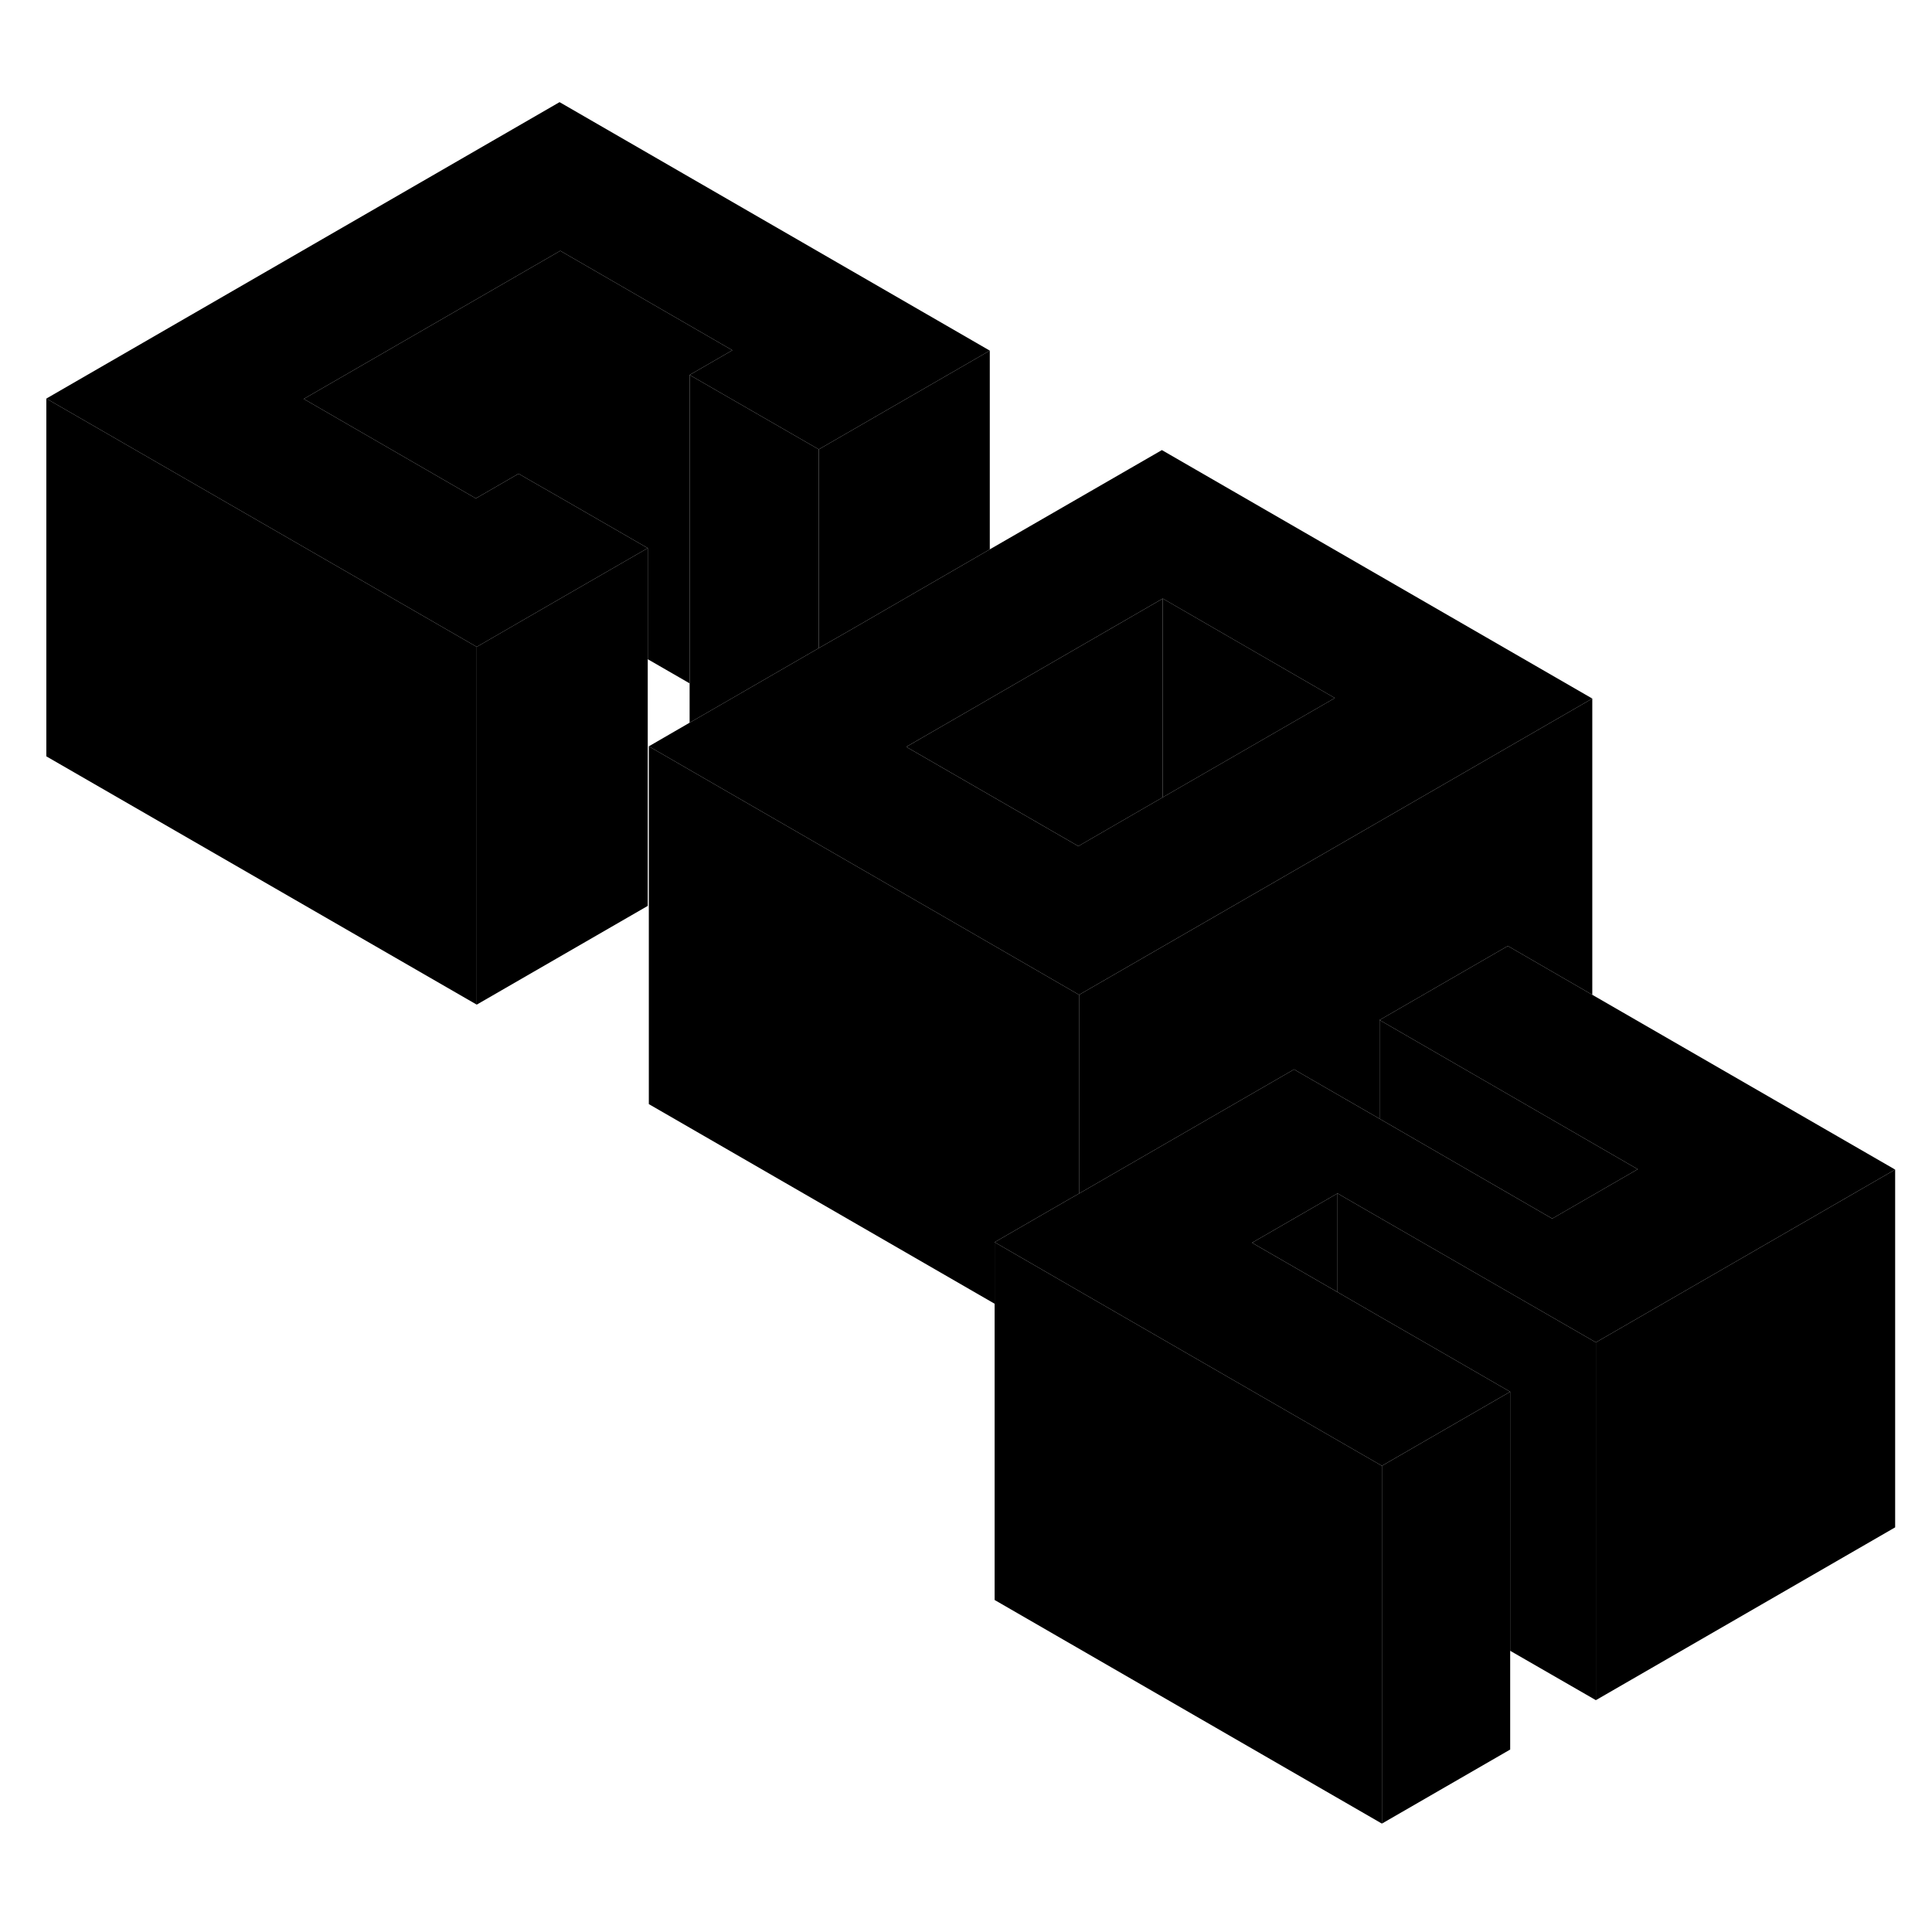 <svg width="24" height="24" viewBox="0 0 108 101" class="pr-icon-iso-duotone-secondary" xmlns="http://www.w3.org/2000/svg" stroke-width="1px" stroke-linecap="round" stroke-linejoin="round">
    <path d="M74.77 63.21V68.73L70.47 66.25L69.99 65.97L74.77 63.21Z" class="pr-icon-iso-duotone-primary-stroke" stroke-linejoin="round"/>
    <path d="M105.94 61.88V81.88L89.21 91.54V71.54L105.94 61.88Z" class="pr-icon-iso-duotone-primary-stroke" stroke-linejoin="round"/>
    <path d="M84.42 74.3V94.3L77.25 98.44V78.44L81.44 76.02L84.42 74.3Z" class="pr-icon-iso-duotone-primary-stroke" stroke-linejoin="round"/>
    <path d="M64.95 21.66L55.33 27.21L47.639 31.66L45.77 32.73L40.459 35.8L38.55 36.9L36.27 38.22L53.59 48.22L60.32 52.11L64.999 49.41L71.689 45.55L89.01 35.55L64.95 21.66ZM64.999 41.07L60.279 43.8L51.129 38.52L50.659 38.25L54.85 35.83L55.33 35.55L64.999 29.96L74.619 35.52L64.999 41.07Z" class="pr-icon-iso-duotone-primary-stroke" stroke-linejoin="round"/>
    <path d="M74.62 35.52L65 41.07V29.96L74.62 35.52Z" class="pr-icon-iso-duotone-primary-stroke" stroke-linejoin="round"/>
    <path d="M65 29.96V41.07L60.28 43.8L51.13 38.52L50.66 38.25L54.85 35.83L55.33 35.55L65 29.96Z" class="pr-icon-iso-duotone-primary-stroke" stroke-linejoin="round"/>
    <path d="M55.33 16.1L45.77 21.62L38.55 17.46L40.94 16.08L31.32 10.52L16.98 18.8L26.6 24.36L28.99 22.98L29.47 23.26L31.32 24.32L36.21 27.14L31.32 29.96L26.65 32.66L19.91 28.77L2.59 18.78L31.28 2.21L55.33 16.1Z" class="pr-icon-iso-duotone-primary-stroke" stroke-linejoin="round"/>
    <path d="M89.21 71.54V91.54L84.419 88.78V74.3L80.09 71.8L77.119 70.09L74.769 68.73V63.21L75.249 63.49L77.119 64.57L89.21 71.54Z" class="pr-icon-iso-duotone-primary-stroke" stroke-linejoin="round"/>
    <path d="M77.249 78.44V98.44L55.6 85.94V65.94L60.32 68.67L63.3 70.39L74.769 77.01L77.249 78.44Z" class="pr-icon-iso-duotone-primary-stroke" stroke-linejoin="round"/>
    <path d="M74.769 63.21L69.99 65.97L70.469 66.25L74.769 68.73L77.119 70.09L80.09 71.8L84.419 74.3L81.439 76.02L77.249 78.44L74.769 77.01L63.3 70.39L60.32 68.67L55.6 65.94L59.79 63.52L60.32 63.22L72.34 56.28L72.82 56.56L77.119 59.04L80.04 60.73L86.769 64.62L91.55 61.86L84.82 57.97L77.119 53.52L81.31 51.1L84.29 49.38L89.01 52.11L105.939 61.88L89.21 71.54L77.119 64.57L75.249 63.49L74.769 63.21Z" class="pr-icon-iso-duotone-primary-stroke" stroke-linejoin="round"/>
    <path d="M91.55 61.86L86.77 64.62L80.04 60.73L77.12 59.04V53.52L84.82 57.97L91.55 61.86Z" class="pr-icon-iso-duotone-primary-stroke" stroke-linejoin="round"/>
    <path d="M89.01 35.55V52.11L84.29 49.38L81.31 51.1L77.12 53.52V59.04L72.82 56.56L72.34 56.28L60.32 63.22V52.11L65 49.41L71.69 45.55L89.01 35.55Z" class="pr-icon-iso-duotone-primary-stroke" stroke-linejoin="round"/>
    <path d="M60.32 52.11V63.22L59.79 63.52L55.6 65.94V69.38L36.27 58.22V38.22L53.59 48.22L60.32 52.11Z" class="pr-icon-iso-duotone-primary-stroke" stroke-linejoin="round"/>
    <path d="M55.33 16.1V27.21L47.639 31.66L45.77 32.73V21.62L55.33 16.1Z" class="pr-icon-iso-duotone-primary-stroke" stroke-linejoin="round"/>
    <path d="M45.77 21.62V32.73L40.46 35.8L38.55 36.9V17.46L45.77 21.62Z" class="pr-icon-iso-duotone-primary-stroke" stroke-linejoin="round"/>
    <path d="M31.32 10.52V24.32L29.47 23.26L28.989 22.98L26.6 24.36L16.98 18.8L31.32 10.52Z" class="pr-icon-iso-duotone-primary-stroke" stroke-linejoin="round"/>
    <path d="M40.94 16.08L38.55 17.46V34.7L36.21 33.35V27.14L31.32 24.32V10.52L40.94 16.08Z" class="pr-icon-iso-duotone-primary-stroke" stroke-linejoin="round"/>
    <path d="M36.209 27.14V47.14L26.649 52.66V32.66L31.32 29.96L36.209 27.14Z" class="pr-icon-iso-duotone-primary-stroke" stroke-linejoin="round"/>
    <path d="M26.65 32.66V52.66L2.59 38.78V18.78L19.91 28.77L26.65 32.66Z" class="pr-icon-iso-duotone-primary-stroke" stroke-linejoin="round"/>
</svg>